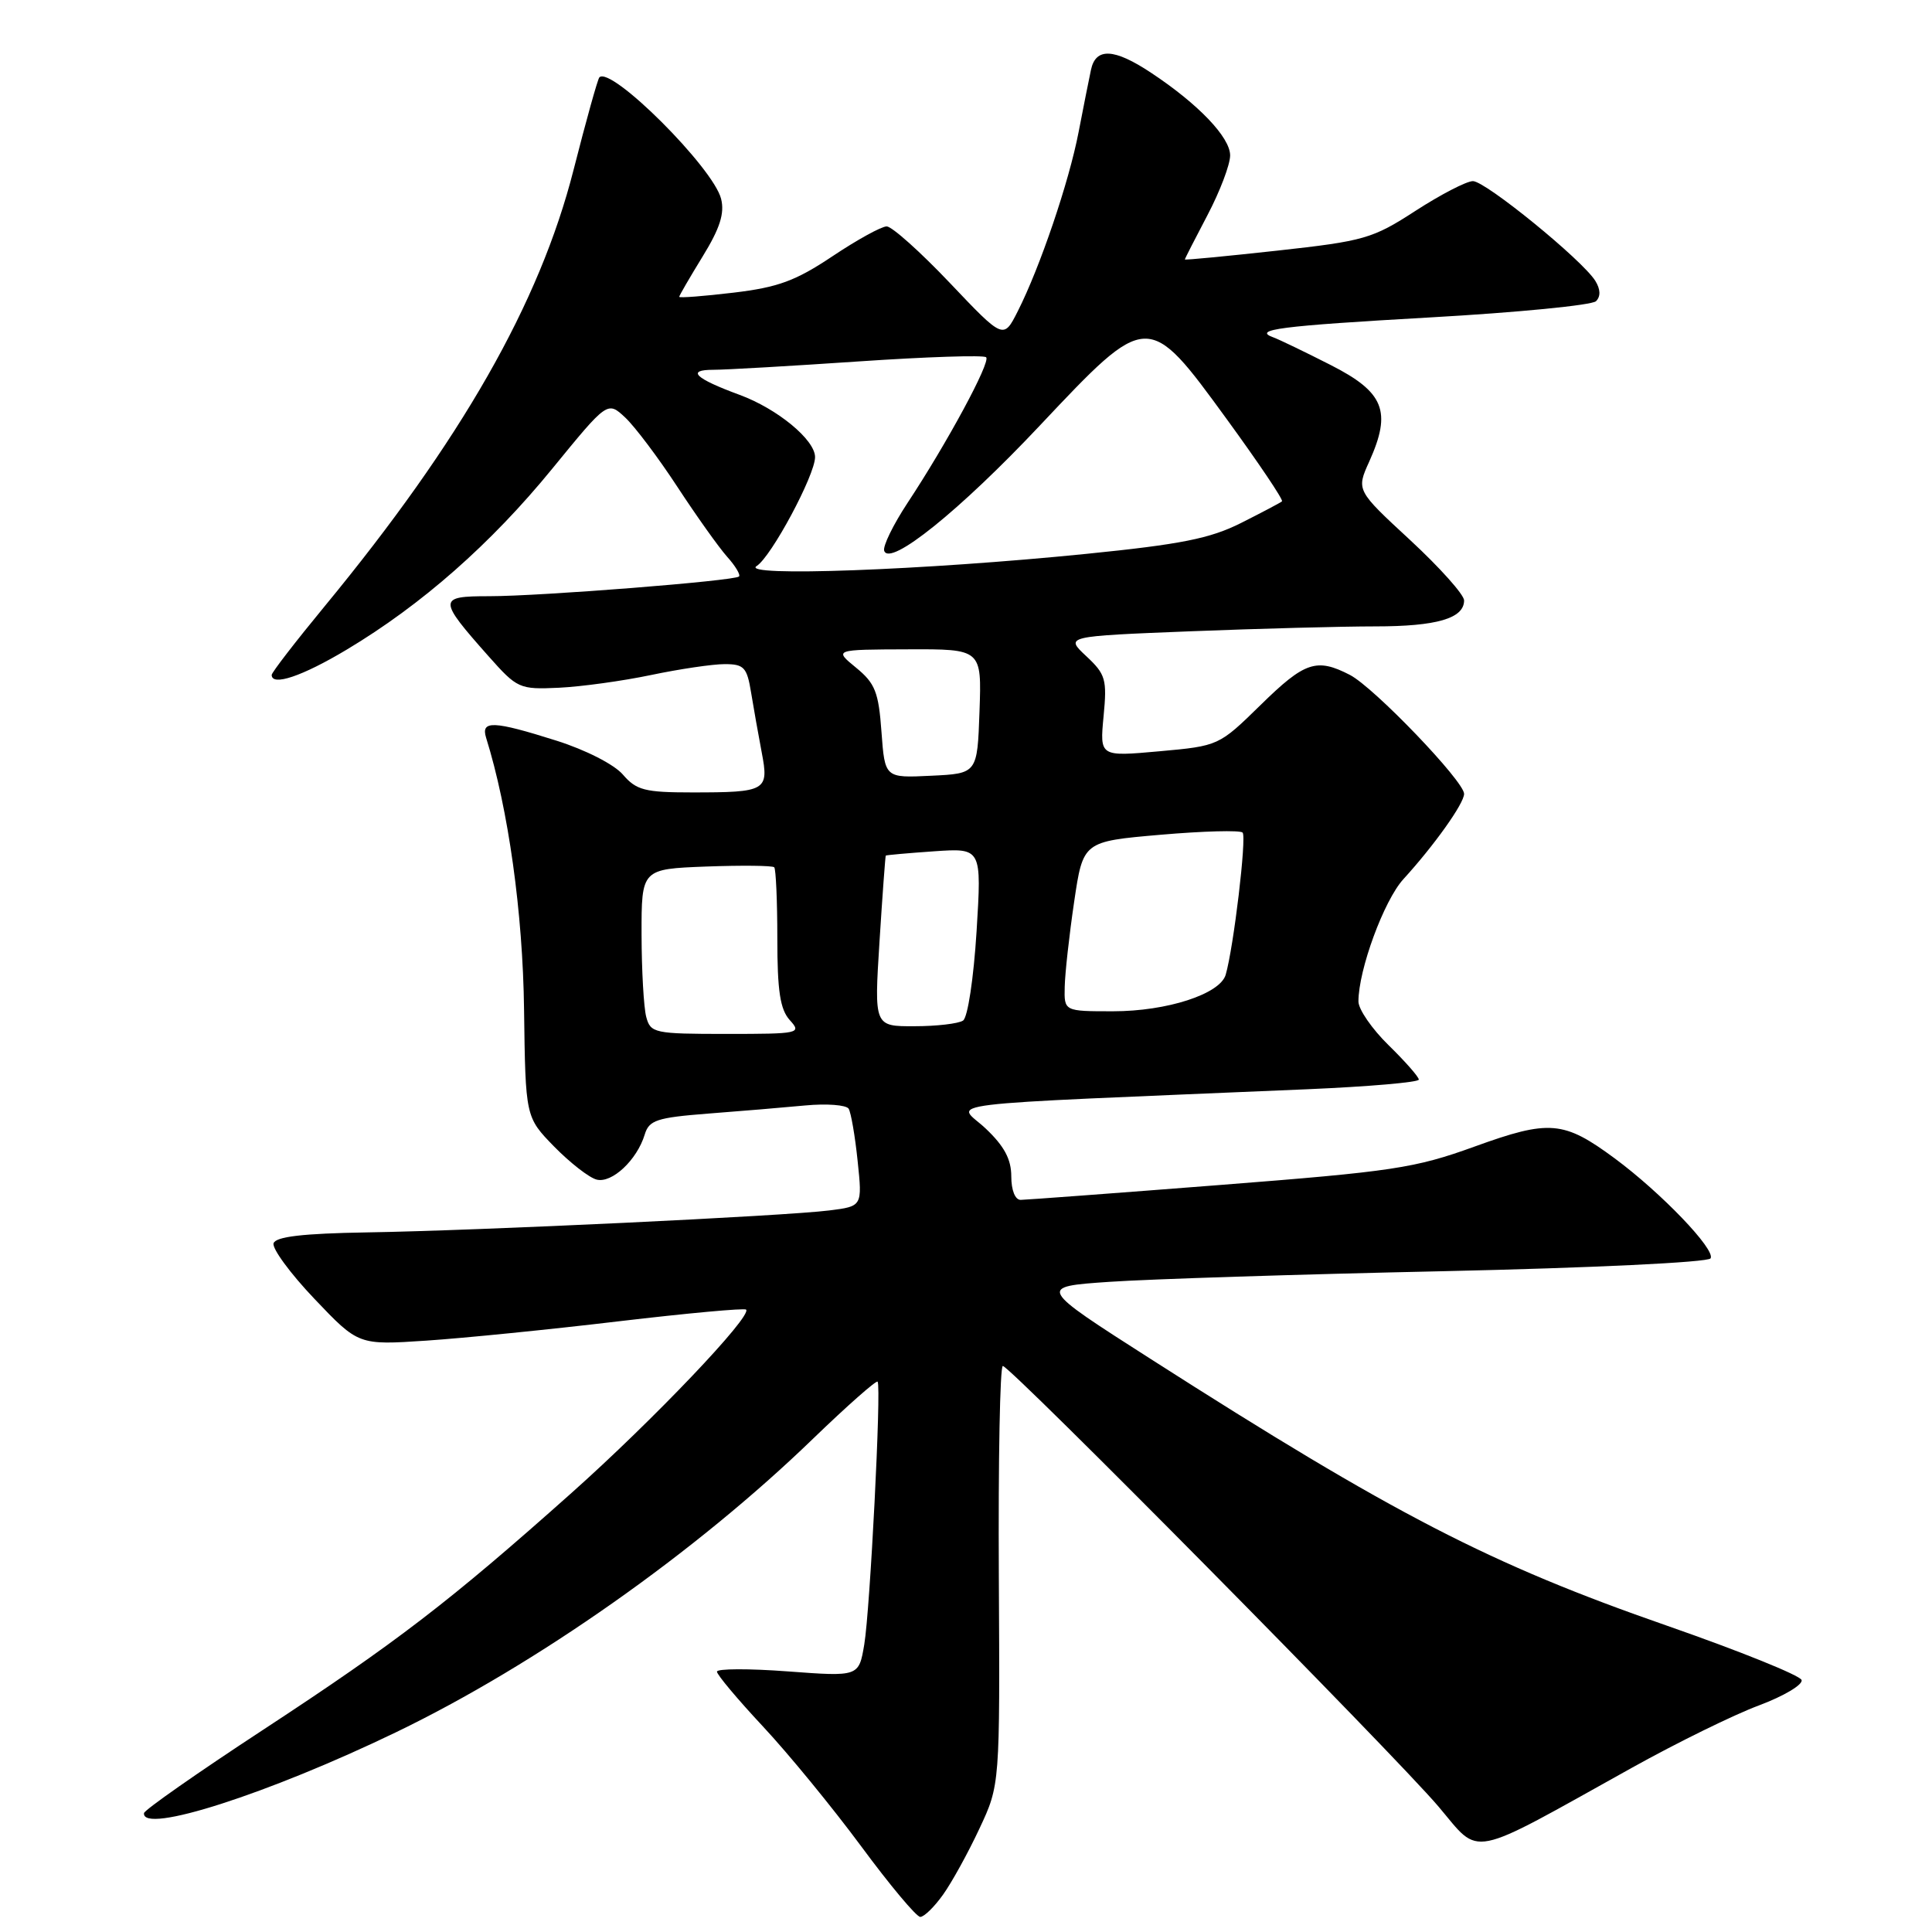 <?xml version="1.0" encoding="UTF-8" standalone="no"?>
<!DOCTYPE svg PUBLIC "-//W3C//DTD SVG 1.1//EN" "http://www.w3.org/Graphics/SVG/1.1/DTD/svg11.dtd" >
<svg xmlns="http://www.w3.org/2000/svg" xmlns:xlink="http://www.w3.org/1999/xlink" version="1.1" viewBox="0 0 256 256">
 <g >
 <path fill="currentColor"
d=" M 124.96 251.05 C 126.12 249.43 128.29 245.49 129.78 242.30 C 132.50 236.50 132.50 236.50 132.35 208.75 C 132.27 193.49 132.50 181.00 132.88 181.00 C 133.85 181.00 184.69 232.41 190.60 239.37 C 196.29 246.08 194.22 246.49 216.27 234.22 C 222.20 230.92 229.75 227.21 233.06 225.98 C 236.37 224.74 238.91 223.23 238.72 222.61 C 238.52 222.00 230.51 218.77 220.93 215.43 C 197.42 207.25 184.75 200.71 152.50 180.09 C 137.50 170.50 137.50 170.50 147.00 169.85 C 152.22 169.49 172.16 168.85 191.29 168.44 C 210.77 168.01 226.34 167.27 226.66 166.74 C 227.36 165.60 220.13 158.06 213.97 153.50 C 207.19 148.49 205.32 148.33 195.38 151.93 C 187.46 154.80 184.55 155.23 161.61 157.02 C 147.80 158.10 135.94 158.98 135.25 158.99 C 134.51 159.00 134.00 157.71 134.00 155.87 C 134.00 153.60 133.06 151.85 130.59 149.52 C 126.78 145.93 122.00 146.51 173.25 144.33 C 181.36 143.98 188.00 143.41 188.00 143.05 C 188.00 142.70 186.20 140.65 184.00 138.50 C 181.80 136.35 180.00 133.74 180.00 132.70 C 180.00 128.51 183.38 119.32 185.95 116.50 C 190.04 112.02 194.00 106.46 194.00 105.19 C 194.00 103.52 182.07 91.09 178.87 89.43 C 174.45 87.15 172.89 87.67 167.03 93.42 C 161.51 98.82 161.48 98.84 153.61 99.55 C 145.72 100.26 145.72 100.26 146.23 94.91 C 146.70 90.02 146.51 89.35 143.93 86.94 C 141.12 84.31 141.12 84.31 157.72 83.65 C 166.85 83.29 177.88 83.00 182.23 83.00 C 190.38 83.00 194.00 81.94 194.00 79.56 C 194.00 78.80 190.79 75.21 186.86 71.57 C 179.71 64.96 179.71 64.96 181.44 61.14 C 184.43 54.49 183.42 51.97 176.29 48.35 C 172.87 46.61 169.50 44.99 168.79 44.73 C 165.81 43.67 169.58 43.19 189.50 42.06 C 201.05 41.41 210.94 40.44 211.48 39.91 C 212.11 39.28 212.08 38.34 211.39 37.22 C 209.68 34.46 196.84 24.00 195.17 24.00 C 194.33 24.00 190.91 25.77 187.57 27.93 C 181.87 31.63 180.76 31.94 169.25 33.21 C 162.51 33.95 157.00 34.48 157.00 34.38 C 157.00 34.28 158.35 31.64 160.00 28.50 C 161.65 25.36 163.00 21.81 163.00 20.59 C 163.00 18.20 158.78 13.78 152.52 9.64 C 147.62 6.39 145.19 6.28 144.56 9.25 C 144.29 10.49 143.56 14.20 142.92 17.50 C 141.65 24.10 137.81 35.42 134.86 41.24 C 132.97 44.98 132.97 44.98 125.86 37.49 C 121.95 33.37 118.18 30.00 117.49 30.00 C 116.79 30.00 113.56 31.78 110.30 33.96 C 105.42 37.22 103.08 38.08 97.18 38.78 C 93.23 39.25 90.00 39.50 90.00 39.33 C 90.00 39.17 91.40 36.76 93.10 33.99 C 95.40 30.25 96.03 28.27 95.55 26.35 C 94.52 22.23 80.96 8.70 79.42 10.25 C 79.20 10.47 77.66 15.99 76.00 22.51 C 71.50 40.18 61.13 58.36 42.98 80.38 C 39.14 85.04 36.00 89.11 36.00 89.43 C 36.00 90.97 40.03 89.62 45.94 86.08 C 55.87 80.14 65.07 72.04 73.18 62.10 C 80.50 53.14 80.50 53.14 82.84 55.32 C 84.12 56.52 87.23 60.65 89.75 64.50 C 92.27 68.35 95.23 72.51 96.33 73.75 C 97.44 74.98 98.15 76.17 97.92 76.39 C 97.30 76.97 71.64 79.00 64.82 79.00 C 58.01 79.00 58.01 79.37 64.74 86.96 C 68.54 91.24 68.82 91.37 74.05 91.13 C 77.01 90.99 82.52 90.23 86.28 89.44 C 90.05 88.65 94.43 88.00 96.02 88.00 C 98.58 88.00 98.98 88.42 99.52 91.75 C 99.86 93.81 100.49 97.39 100.93 99.69 C 101.91 104.79 101.54 105.00 91.71 105.00 C 85.45 105.00 84.32 104.71 82.54 102.64 C 81.38 101.29 77.59 99.36 73.73 98.14 C 65.38 95.50 63.69 95.43 64.41 97.75 C 67.36 107.19 69.28 120.95 69.44 133.77 C 69.63 148.03 69.63 148.03 73.43 151.93 C 75.53 154.07 78.05 156.04 79.05 156.30 C 81.07 156.83 84.40 153.72 85.43 150.33 C 86.00 148.43 87.02 148.09 93.79 147.56 C 98.03 147.24 103.84 146.75 106.69 146.48 C 109.54 146.21 112.13 146.41 112.45 146.91 C 112.76 147.42 113.30 150.53 113.64 153.83 C 114.27 159.84 114.27 159.84 109.88 160.39 C 104.04 161.13 63.55 163.06 48.58 163.30 C 40.13 163.44 36.54 163.86 36.25 164.74 C 36.03 165.42 38.46 168.74 41.67 172.11 C 47.50 178.24 47.50 178.24 56.50 177.64 C 61.45 177.31 72.92 176.16 81.98 175.08 C 91.04 174.01 98.64 173.31 98.86 173.53 C 99.70 174.37 86.50 188.23 75.71 197.84 C 59.58 212.22 52.53 217.63 34.86 229.21 C 26.22 234.87 19.12 239.84 19.08 240.25 C 18.79 243.08 35.55 237.70 52.50 229.52 C 71.06 220.56 92.17 205.70 107.74 190.63 C 112.28 186.25 116.13 182.85 116.29 183.08 C 116.80 183.78 115.29 213.31 114.52 217.90 C 113.80 222.17 113.80 222.17 104.40 221.47 C 99.23 221.08 95.00 221.10 95.00 221.50 C 95.00 221.91 97.74 225.17 101.09 228.76 C 104.44 232.34 110.29 239.48 114.10 244.63 C 117.90 249.78 121.43 254.00 121.94 254.00 C 122.45 254.00 123.81 252.67 124.96 251.05 Z  M 85.63 134.75 C 85.30 133.51 85.02 128.60 85.01 123.82 C 85.00 115.15 85.00 115.15 93.59 114.82 C 98.31 114.65 102.36 114.69 102.59 114.92 C 102.81 115.15 103.00 119.39 103.00 124.34 C 103.00 131.31 103.37 133.75 104.65 135.17 C 106.25 136.93 105.93 137.00 96.27 137.00 C 86.71 137.00 86.20 136.89 85.63 134.75 Z  M 116.54 124.75 C 116.93 118.56 117.31 113.44 117.37 113.37 C 117.44 113.30 120.33 113.04 123.79 112.80 C 130.08 112.37 130.08 112.37 129.40 123.43 C 129.01 129.64 128.23 134.82 127.61 135.23 C 127.00 135.64 124.10 135.98 121.17 135.98 C 115.83 136.00 115.83 136.00 116.54 124.75 Z  M 141.08 130.75 C 141.12 128.96 141.68 123.90 142.33 119.50 C 143.51 111.50 143.51 111.50 153.78 110.61 C 159.43 110.12 164.32 109.99 164.65 110.32 C 165.21 110.87 163.46 125.56 162.41 129.16 C 161.66 131.72 154.64 134.00 147.48 134.00 C 141.00 134.00 141.00 134.00 141.08 130.75 Z  M 116.80 96.98 C 116.42 91.70 115.96 90.54 113.43 88.47 C 110.50 86.07 110.50 86.07 120.29 86.04 C 130.08 86.00 130.08 86.00 129.79 94.25 C 129.50 102.50 129.50 102.50 123.37 102.79 C 117.25 103.09 117.25 103.09 116.80 96.98 Z  M 100.26 75.00 C 102.20 73.78 108.00 62.95 108.00 60.57 C 108.00 58.28 103.00 54.16 98.00 52.32 C 92.10 50.15 90.89 49.00 94.52 49.00 C 96.13 49.00 104.80 48.50 113.78 47.89 C 122.77 47.28 130.37 47.03 130.67 47.34 C 131.30 47.96 125.47 58.75 120.22 66.69 C 118.34 69.55 116.96 72.38 117.16 72.98 C 117.88 75.14 127.19 67.65 137.79 56.38 C 152.11 41.18 152.09 41.18 162.56 55.55 C 166.78 61.35 170.08 66.24 169.87 66.43 C 169.67 66.61 167.22 67.90 164.44 69.30 C 160.35 71.36 156.46 72.13 143.94 73.39 C 122.42 75.56 97.96 76.46 100.26 75.00 Z "/>
</g>
</svg>